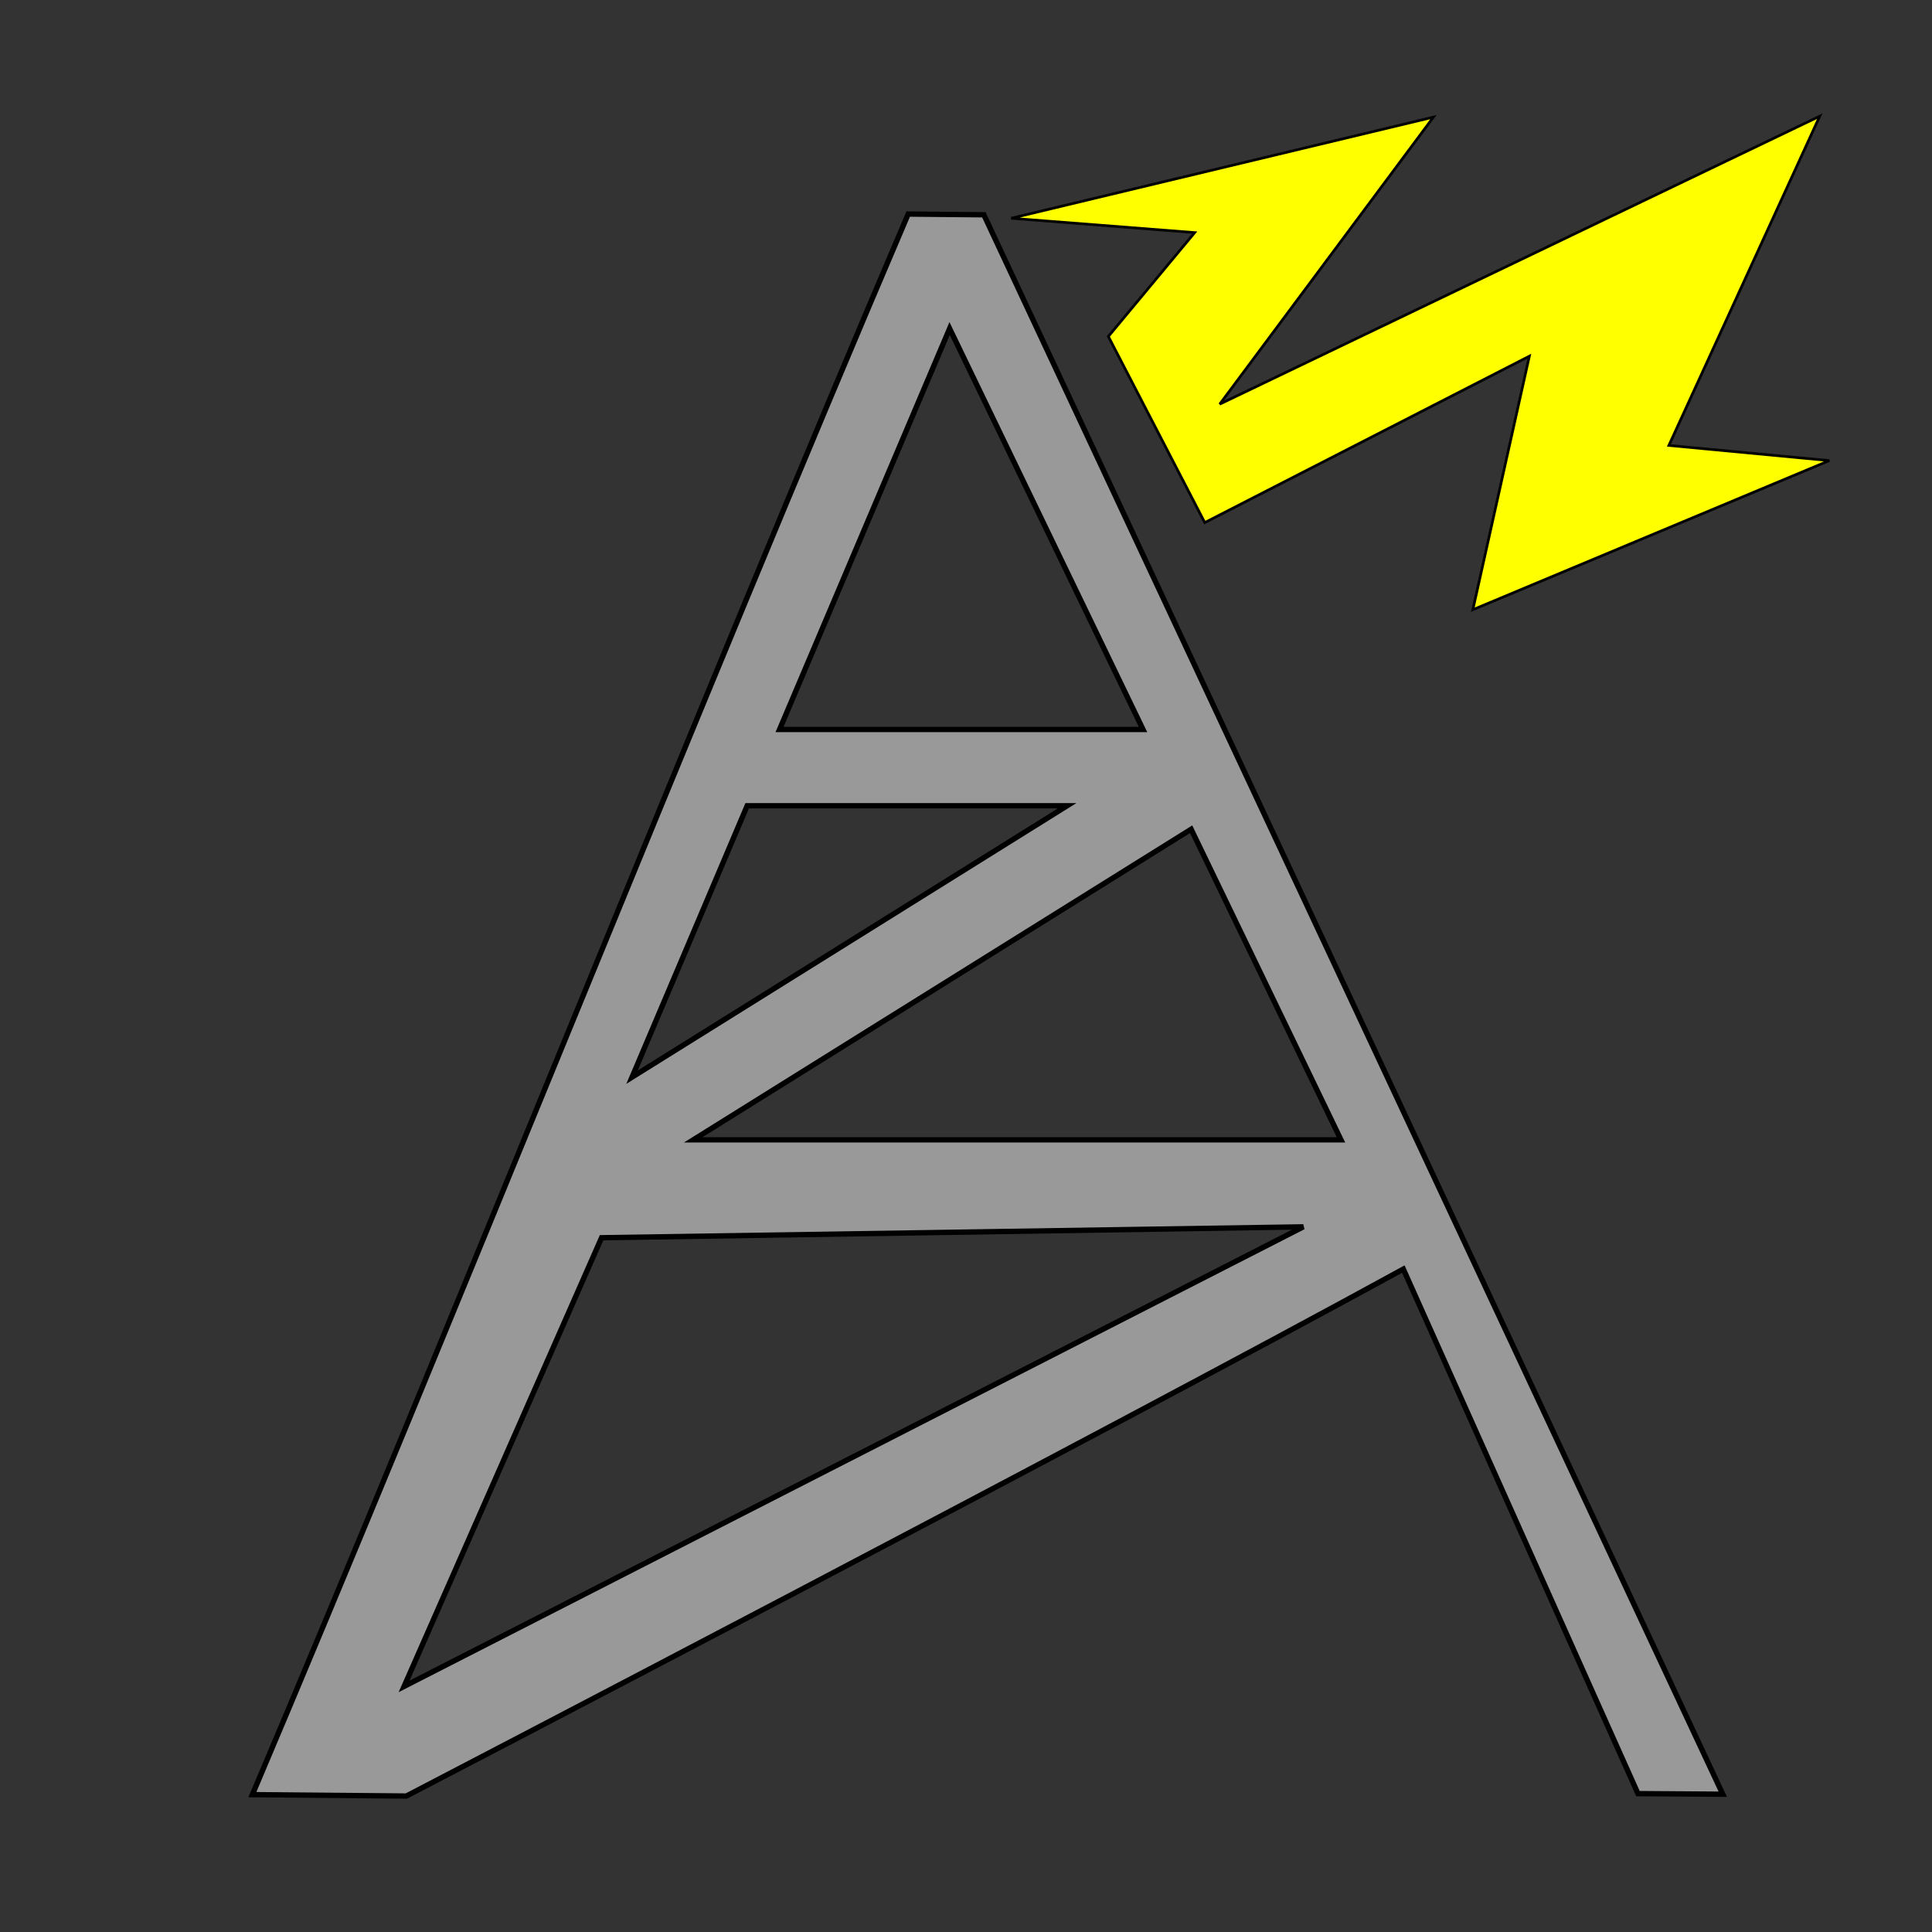 <?xml version="1.0" encoding="UTF-8" standalone="no"?>
<!-- Created with Inkscape (http://www.inkscape.org/) -->

<svg
   width="192mm"
   height="192mm"
   viewBox="0 0 192 192"
   version="1.1"
   id="svg5"
   inkscape:version="1.1.2 (0a00cf5339, 2022-02-04)"
   sodipodi:docname="zap_weapon.svg"
   xmlns:inkscape="http://www.inkscape.org/namespaces/inkscape"
   xmlns:sodipodi="http://sodipodi.sourceforge.net/DTD/sodipodi-0.dtd"
   xmlns="http://www.w3.org/2000/svg"
   xmlns:svg="http://www.w3.org/2000/svg">
  <rect x="0" y="0" width="192" height="192" fill="#333333" stroke="none"/>
  <sodipodi:namedview
     id="namedview7"
     pagecolor="#ffffff"
     bordercolor="#666666"
     borderopacity="1.0"
     inkscape:pageshadow="2"
     inkscape:pageopacity="0.0"
     inkscape:pagecheckerboard="0"
     inkscape:document-units="mm"
     showgrid="false"
     inkscape:zoom="2.0978608"
     inkscape:cx="358.46039"
     inkscape:cy="357.2687"
     inkscape:window-width="2623"
     inkscape:window-height="1758"
     inkscape:window-x="997"
     inkscape:window-y="236"
     inkscape:window-maximized="0"
     inkscape:current-layer="layer1"
     width="192mm" />
  <defs
     id="defs2" />
  <g
     inkscape:label="Layer 1"
     inkscape:groupmode="layer"
     id="layer1">
    <path
       id="rect2187"
       style="fill:#999999;stroke:#000000;stroke-width:2;stroke-linecap:square;stroke-dashoffset:299.977;stop-color:#000000"
       d="m 368.96,80.545 -28.374,-0.271 C 261.695,264.918 167.766,500.644 94.644,673.017 l 57.756,0.52 c 0,0 260.142,-135.321 373.867,-197.609 l 87.991,196.706 31.809,0.224 z m -12.84,42.67 72.531,150.357 H 292.336 Z M 280.207,302.162 H 400.197 L 237.025,403.953 Z m 166.488,8.814 56.191,116.484 H 259.967 Z M 225.6,464.164 488.763,460.083 151.534,632.426 Z"
       transform="scale(0.265)"
       sodipodi:nodetypes="cccccccccccccccccccccccc" />
    <path
       style="fill:#ffff00;stroke:#000000;stroke-width:0.265px;stroke-linecap:butt;stroke-linejoin:miter;stroke-opacity:1"
       d="m 100.496,21.69 41.955,-10.051 -21.234,28.523 59.627,-28.616 -14.992,32.72 15.939,1.508 -35.422,14.817 5.616,-25.194 -32.257,16.537 -9.583,-18.499 8.578,-10.319 z"
       id="path2436" />
  </g>
</svg>
